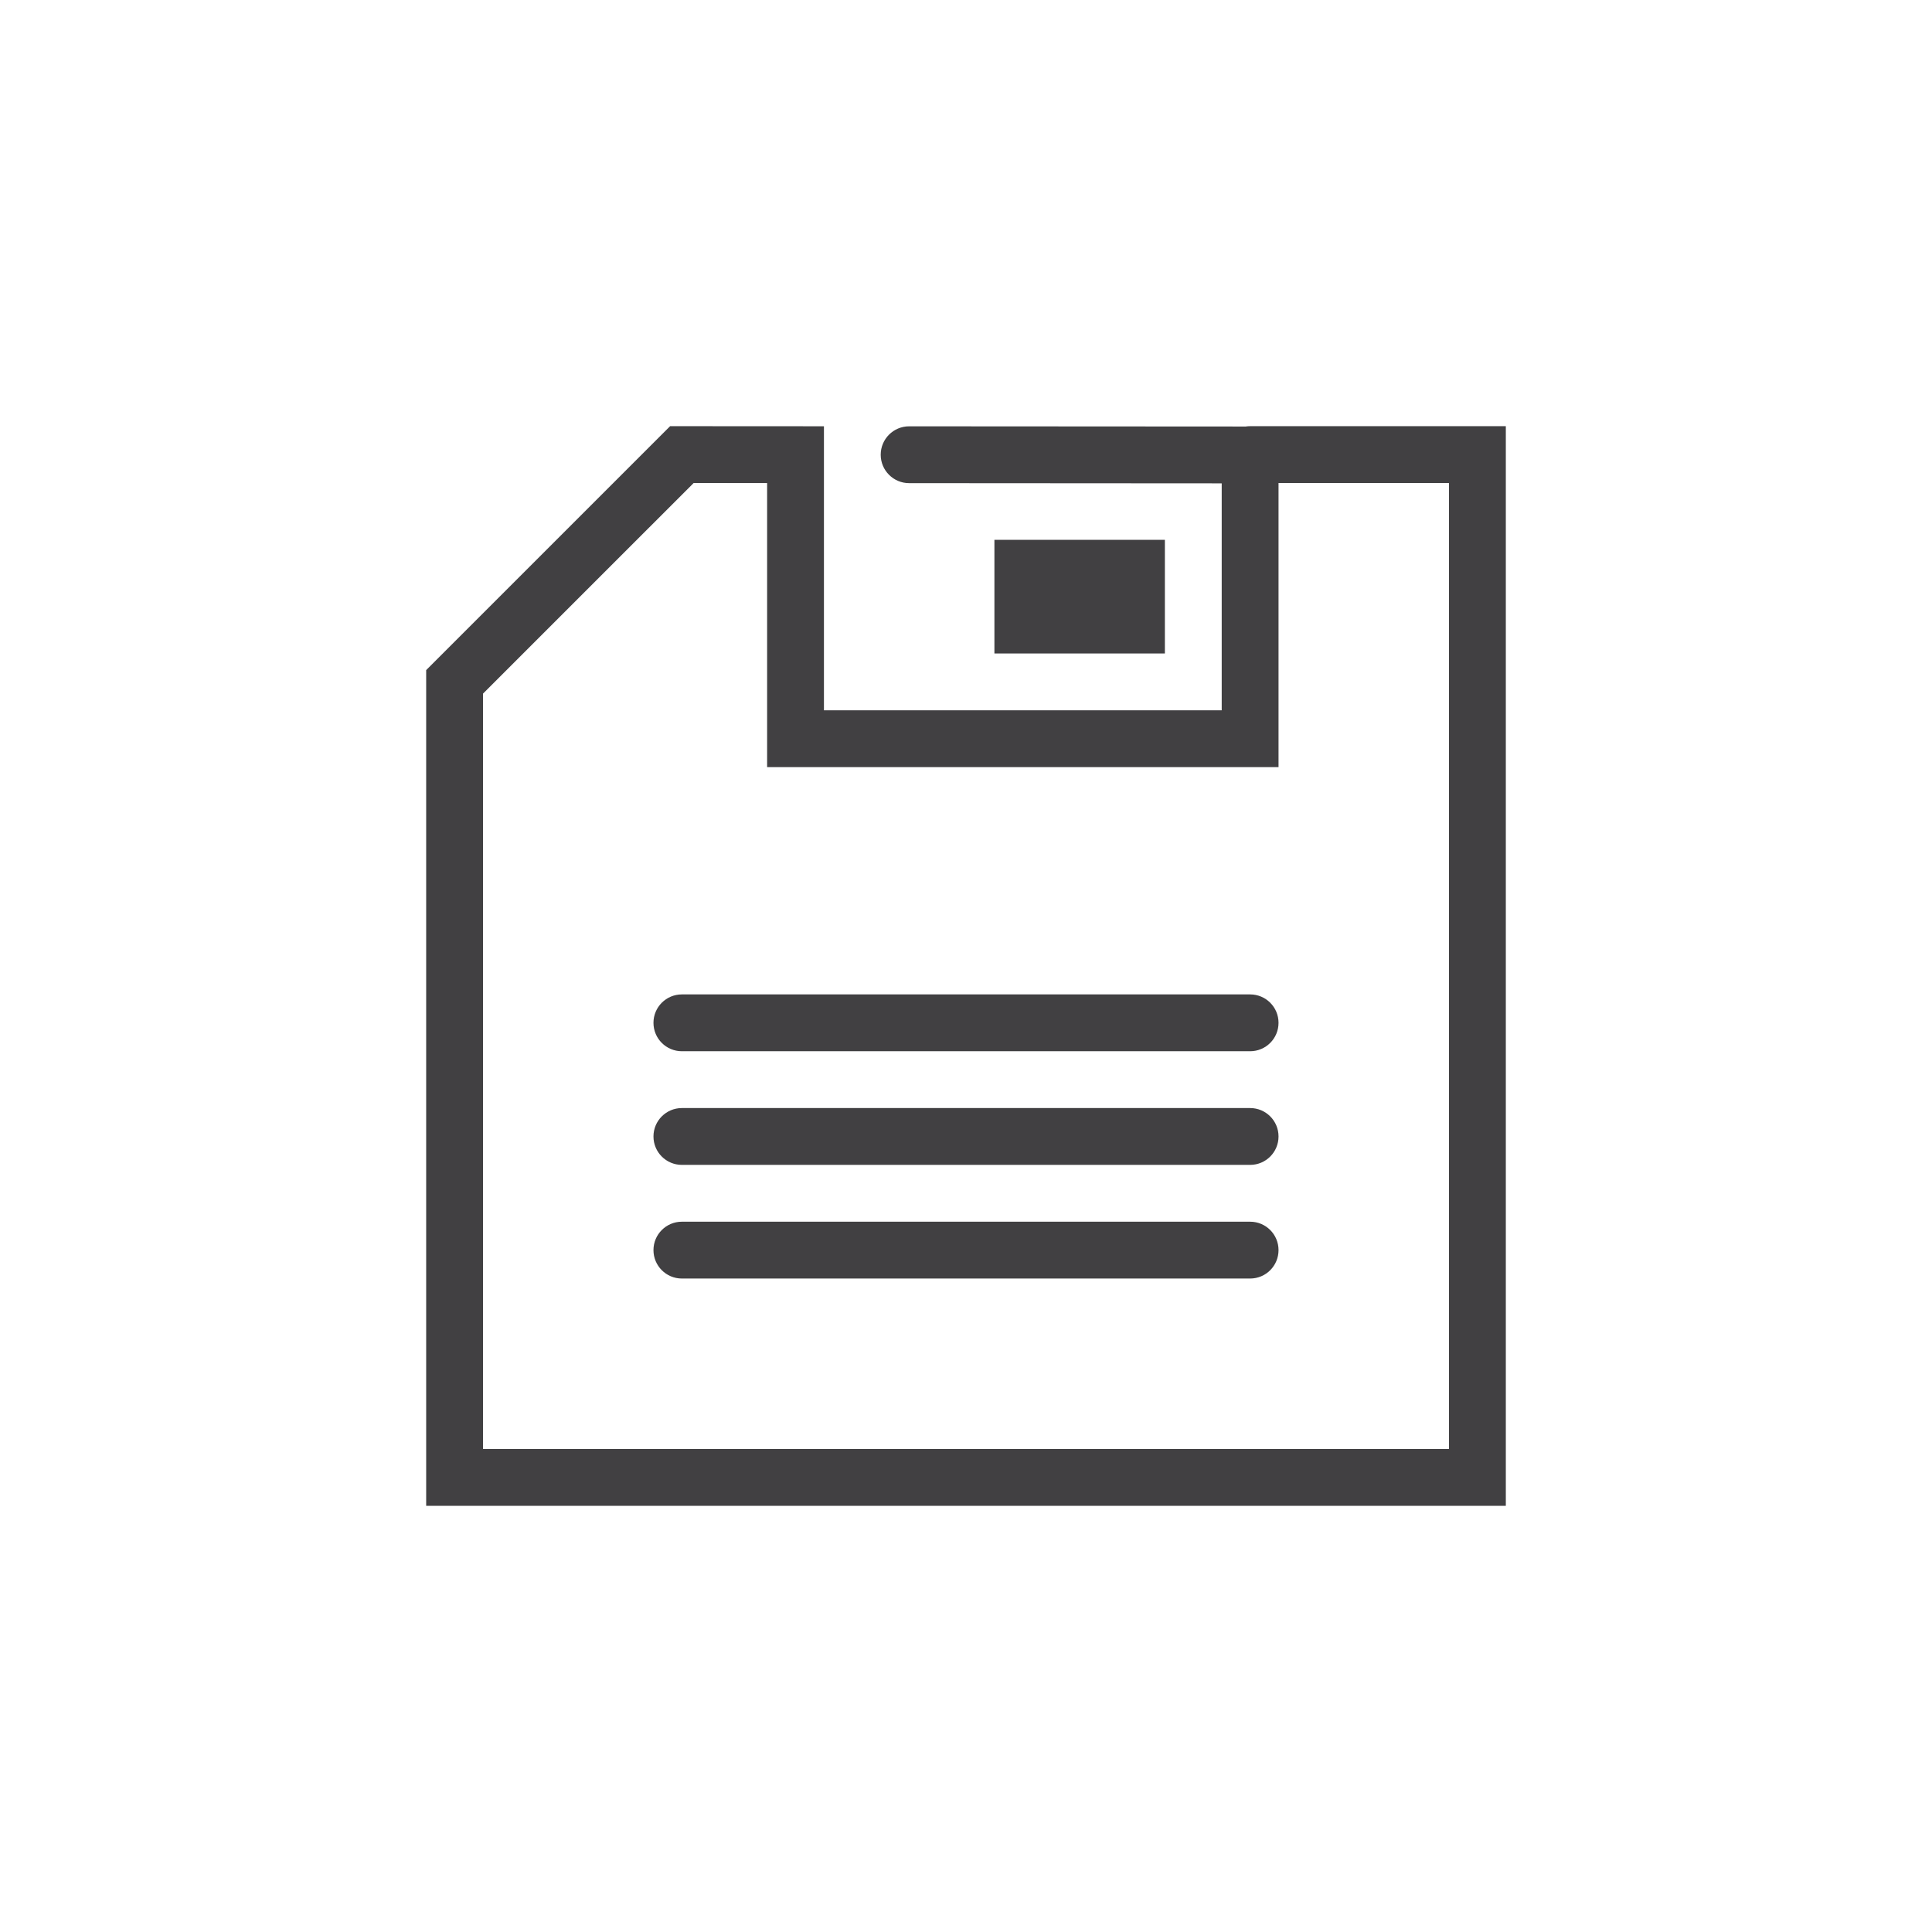 <?xml version="1.0" encoding="iso-8859-1"?>
<!--
  ~ NOTICE OF LICENSE
  ~
  ~ @author    INVERTUS, UAB www.invertus.eu <support@invertus.eu>
  ~ @copyright Copyright (c) permanent, INVERTUS, UAB
  ~ @license   Addons PrestaShop license limitation
  ~ @see       /LICENSE
  ~
  ~  International Registered Trademark & Property of INVERTUS, UAB
  -->

<!-- Generator: Adobe Illustrator 20.1.0, SVG Export Plug-In . SVG Version: 6.00 Build 0)  -->
<svg version="1.1" xmlns="http://www.w3.org/2000/svg" xmlns:xlink="http://www.w3.org/1999/xlink" x="0px" y="0px"
	 viewBox="0 0 68 68" style="enable-background:new 0 0 68 68;" xml:space="preserve">
<g id="Navigation_x5F_Save_x5F_blackred_x5F_pos_x5F_rgb">
	<g id="Save_x5F_settings_1_">
		<rect id="XMLID_1867_" style="fill:none;" width="68" height="68"/>
		<g id="save_1_">
			<g>
				<line id="XMLID_560_" style="fill:#414042;" x1="24" y1="44" x2="44" y2="44"/>
				<path style="fill:#414042;" d="M44,45H24c-0.552,0-1-0.447-1-1s0.448-1,1-1h20c0.553,0,1,0.447,1,1S44.553,45,44,45z"/>
			</g>
			<g>
				<line id="XMLID_559_" style="fill:#414042;" x1="24" y1="40" x2="44" y2="40"/>
				<path style="fill:#414042;" d="M44,41H24c-0.552,0-1-0.447-1-1s0.448-1,1-1h20c0.553,0,1,0.447,1,1S44.553,41,44,41z"/>
			</g>
			<g>
				<line id="XMLID_558_" style="fill:#414042;" x1="24" y1="36" x2="44" y2="36"/>
				<path style="fill:#414042;" d="M44,37H24c-0.552,0-1-0.447-1-1s0.448-1,1-1h20c0.553,0,1,0.447,1,1S44.553,37,44,37z"/>
			</g>
			<path style="fill:#414042;" d="M53,53H15V23.586L23.586,15L29,15.003V25h14v-7.988l-11.002-0.007c-0.552,0-1-0.448-1-1
				s0.448-1,1-1h0l11.845,0.007C43.895,15.004,43.947,15,44,15h9V53z M17,51h34V17h-6v10H27v-9.998L24.415,17L17,24.414V51z"/>
		</g>
		<rect id="XMLID_1862_" x="35" y="19" style="fill:#414042;" width="6" height="4"/>
	</g>
</g>
<g id="Layer_1">
</g>
</svg>
